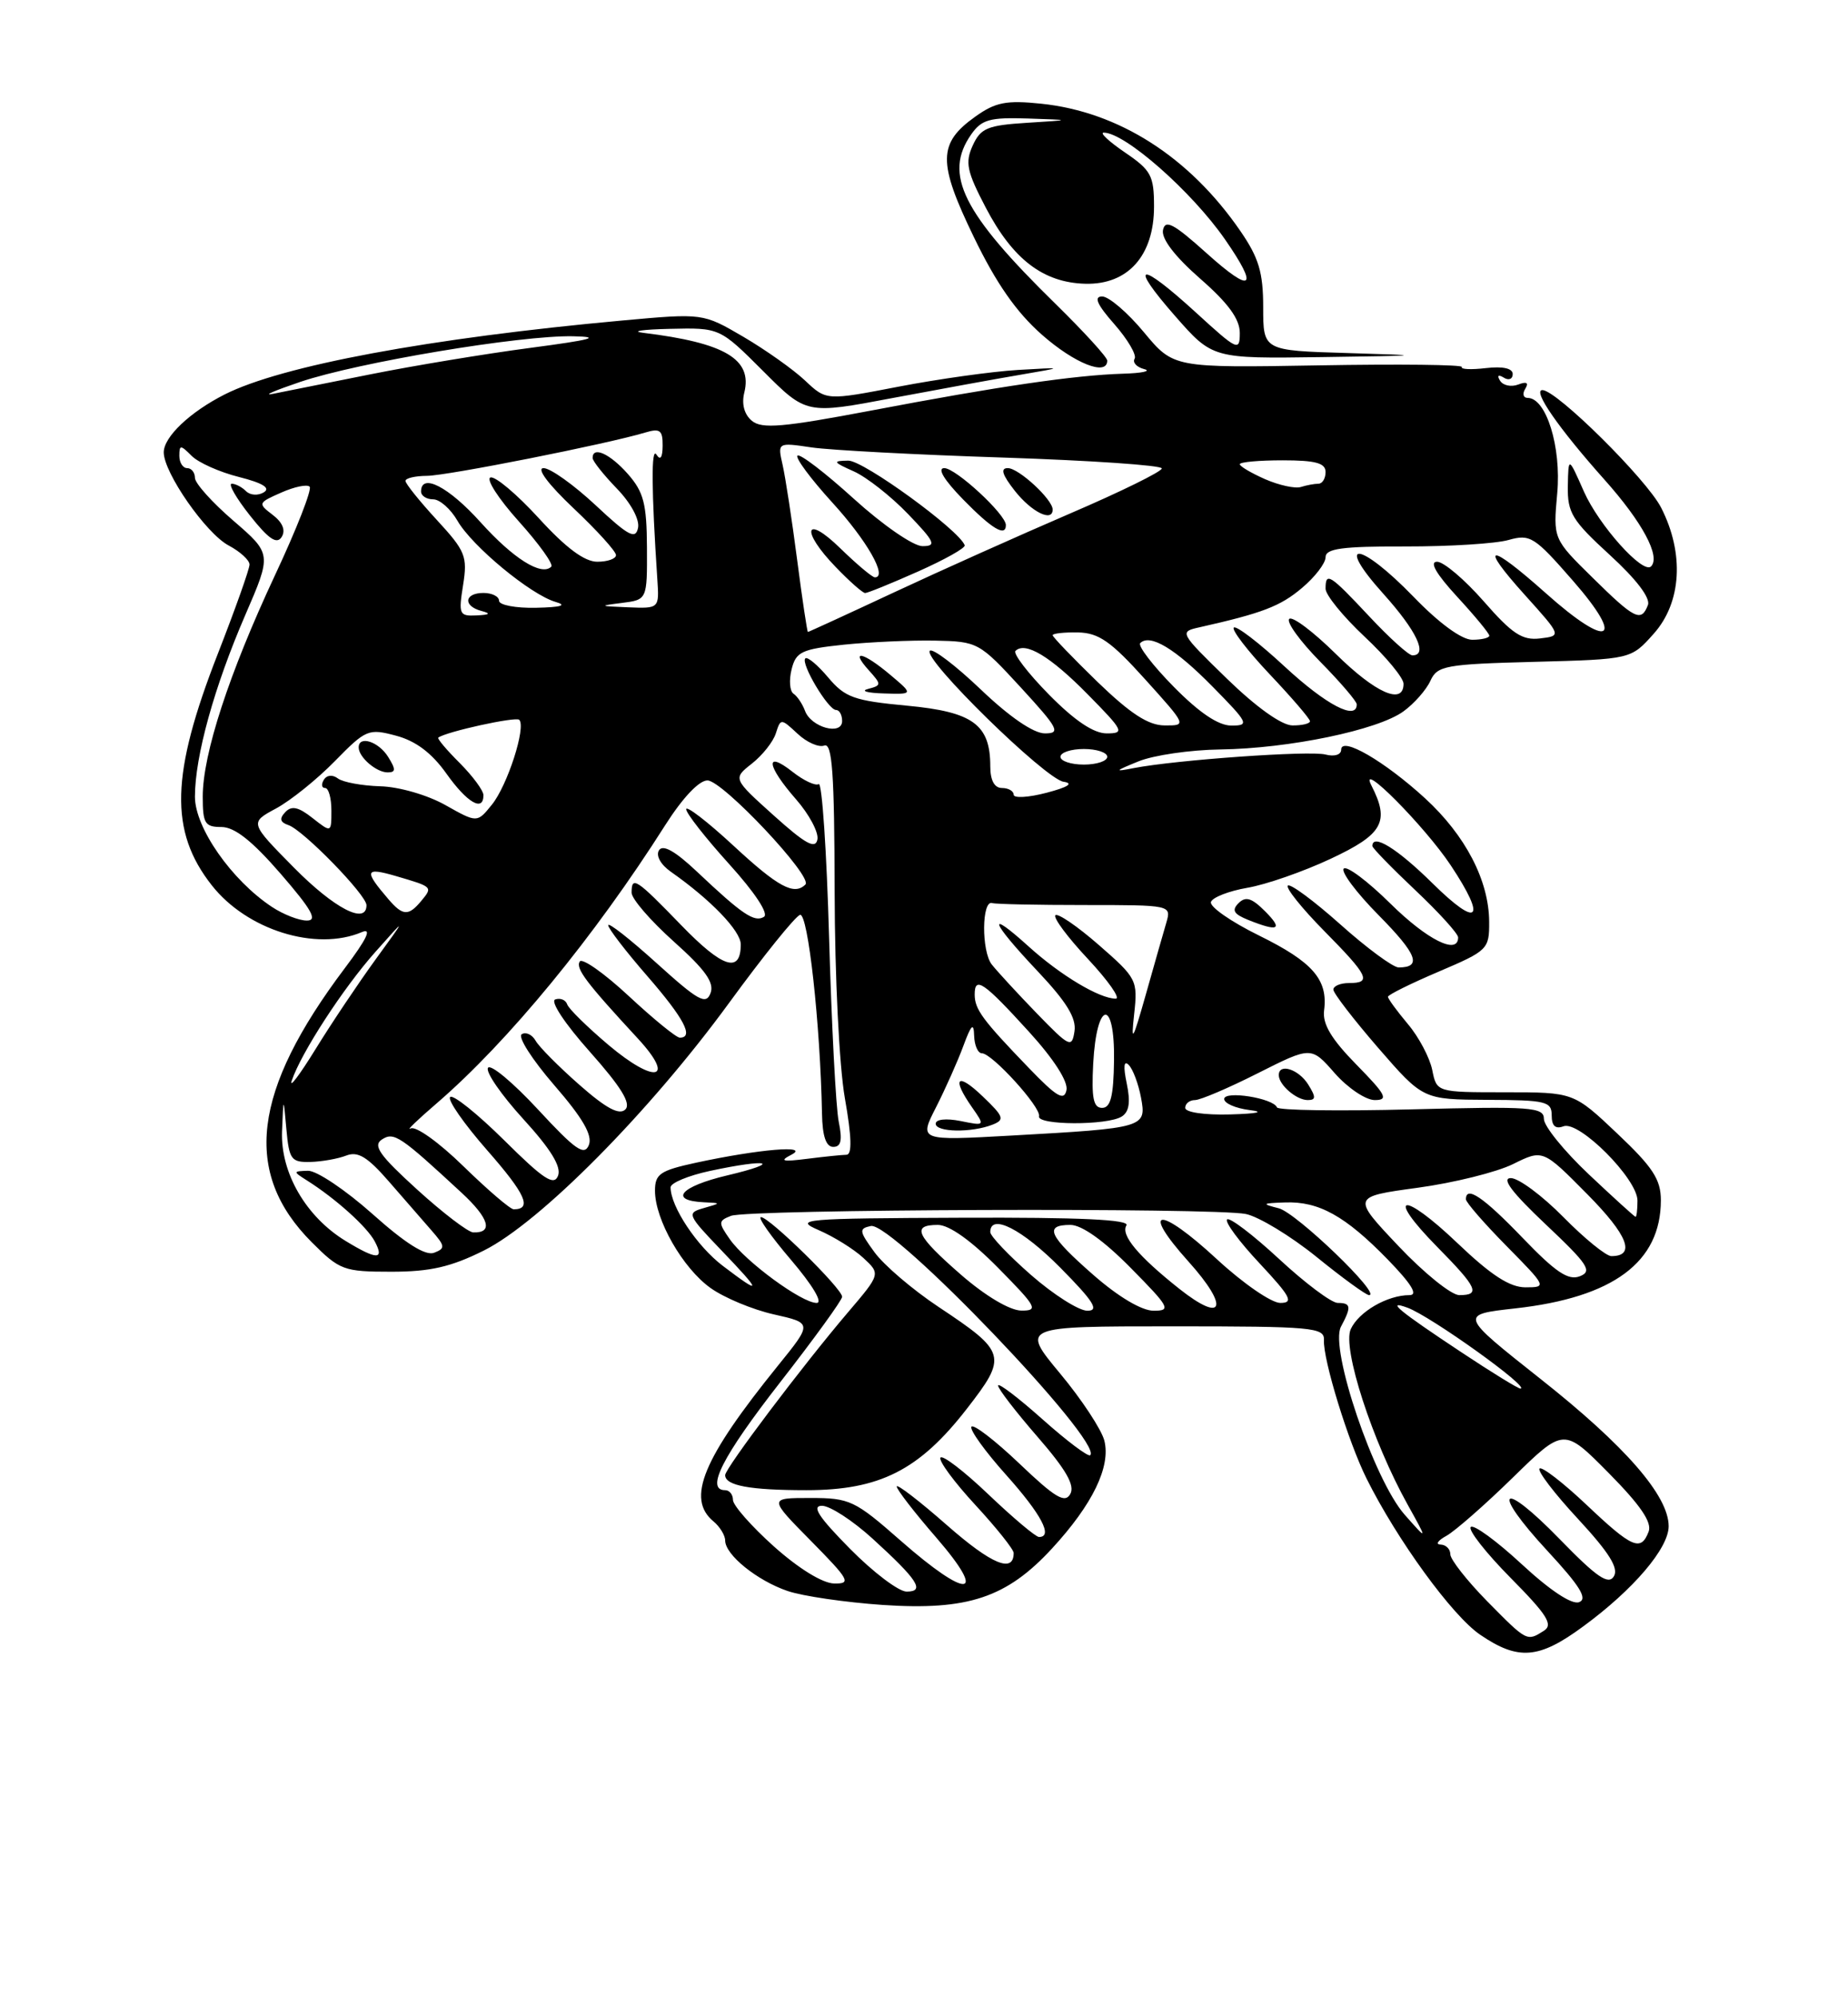 <?xml version="1.0" encoding="UTF-8" standalone="no"?>
<!DOCTYPE svg PUBLIC "-//W3C//DTD SVG 1.1//EN" "http://www.w3.org/Graphics/SVG/1.1/DTD/svg11.dtd" >
<svg xmlns="http://www.w3.org/2000/svg" xmlns:xlink="http://www.w3.org/1999/xlink" version="1.1" viewBox="0 0 237 256">
 <g >
 <path fill="currentColor"
d=" M 203.03 208.47 C 209.48 203.75 214.00 198.44 214.00 195.62 C 214.00 191.72 208.43 185.32 197.54 176.72 C 187.15 168.50 187.15 168.50 194.33 167.70 C 206.90 166.30 213.00 161.77 213.00 153.84 C 213.00 151.17 211.97 149.60 207.41 145.29 C 201.82 140.00 201.82 140.00 193.03 140.00 C 184.25 140.00 184.25 140.00 183.68 137.14 C 183.36 135.57 181.96 132.91 180.55 131.25 C 179.15 129.58 178.00 128.01 178.00 127.76 C 178.00 127.51 180.93 126.06 184.50 124.54 C 190.81 121.85 191.00 121.67 190.98 118.14 C 190.95 112.86 187.95 107.09 182.77 102.33 C 177.56 97.56 172.00 94.33 172.00 96.09 C 172.00 96.74 171.14 97.01 169.99 96.71 C 167.97 96.18 150.81 97.40 145.39 98.45 C 142.85 98.95 142.92 98.84 146.00 97.59 C 147.93 96.80 152.65 96.11 156.50 96.06 C 165.32 95.94 176.73 93.57 180.00 91.17 C 181.38 90.17 182.93 88.40 183.45 87.25 C 184.33 85.32 185.36 85.13 196.79 84.83 C 209.17 84.50 209.17 84.50 212.08 81.23 C 215.66 77.23 216.03 70.94 213.04 65.08 C 211.19 61.44 199.63 50.00 197.81 50.00 C 196.50 50.00 199.87 54.87 205.75 61.46 C 210.63 66.92 213.00 71.34 211.74 72.60 C 210.70 73.64 205.05 67.33 203.13 63.00 C 201.14 58.50 201.14 58.50 201.07 62.32 C 201.01 65.72 201.62 66.71 206.45 71.13 C 209.85 74.24 211.69 76.65 211.34 77.55 C 210.48 79.79 209.65 79.37 204.23 74.03 C 199.18 69.07 199.18 69.07 199.71 63.22 C 200.25 57.29 198.30 51.00 195.92 51.00 C 195.35 51.00 195.21 50.47 195.61 49.83 C 196.09 49.05 195.79 48.87 194.70 49.29 C 193.80 49.63 192.76 49.41 192.38 48.80 C 191.96 48.13 192.15 47.97 192.85 48.40 C 193.48 48.80 194.00 48.59 194.00 47.95 C 194.00 47.21 192.75 46.93 190.57 47.18 C 188.68 47.40 187.29 47.34 187.48 47.04 C 187.66 46.74 179.42 46.65 169.16 46.83 C 150.50 47.15 150.50 47.15 146.70 42.58 C 144.61 40.06 142.20 38.00 141.35 38.00 C 140.24 38.00 140.68 39.02 142.92 41.56 C 144.64 43.52 145.80 45.51 145.51 45.98 C 145.22 46.46 145.77 47.06 146.74 47.31 C 147.71 47.56 146.47 47.83 144.00 47.90 C 137.83 48.09 128.02 49.52 111.74 52.62 C 100.39 54.77 97.71 55.00 96.43 53.94 C 95.45 53.13 95.09 51.79 95.45 50.34 C 96.53 46.04 92.97 43.94 82.50 42.66 C 80.85 42.46 82.38 42.23 85.90 42.15 C 92.30 42.00 92.30 42.00 97.86 47.55 C 103.41 53.11 103.41 53.11 114.45 51.02 C 120.53 49.88 127.97 48.52 131.00 48.01 C 136.50 47.07 136.50 47.07 130.50 47.42 C 127.20 47.62 120.33 48.58 115.24 49.56 C 105.97 51.35 105.97 51.35 103.24 48.77 C 101.73 47.35 98.17 44.83 95.32 43.16 C 90.15 40.14 90.15 40.14 79.82 41.08 C 55.11 43.33 36.13 46.86 28.81 50.56 C 24.35 52.82 21.00 56.00 21.00 57.98 C 21.00 60.60 26.42 68.38 29.33 69.92 C 30.80 70.70 32.00 71.80 32.00 72.36 C 32.00 72.93 30.18 78.05 27.95 83.76 C 21.90 99.23 21.70 106.54 27.16 113.47 C 31.67 119.21 40.53 121.97 46.41 119.47 C 47.73 118.91 47.05 120.34 44.23 124.08 C 32.34 139.86 31.08 150.31 39.99 159.23 C 43.57 162.81 44.09 163.00 50.19 163.00 C 55.16 163.00 57.83 162.39 62.04 160.29 C 69.25 156.70 83.28 142.54 93.50 128.55 C 97.90 122.52 101.99 117.45 102.60 117.26 C 103.62 116.96 105.20 131.24 105.42 142.75 C 105.47 145.63 105.94 147.00 106.86 147.00 C 107.87 147.00 108.05 146.15 107.56 143.75 C 107.20 141.96 106.65 131.39 106.33 120.26 C 106.02 109.13 105.42 100.24 105.00 100.50 C 104.58 100.76 103.06 100.05 101.62 98.91 C 98.05 96.11 98.32 98.15 102.08 102.44 C 103.77 104.37 105.01 106.69 104.83 107.60 C 104.58 108.88 103.30 108.18 99.24 104.53 C 93.98 99.80 93.98 99.80 96.43 97.87 C 97.78 96.81 99.16 95.07 99.50 93.99 C 100.12 92.06 100.15 92.06 102.28 94.04 C 103.46 95.15 105.01 95.83 105.71 95.56 C 106.73 95.17 107.01 99.05 107.04 114.28 C 107.06 125.18 107.63 136.64 108.35 140.75 C 109.23 145.74 109.29 148.00 108.56 148.01 C 107.98 148.02 105.70 148.25 103.50 148.53 C 100.32 148.93 99.91 148.82 101.50 148.00 C 103.95 146.73 97.38 147.28 89.25 149.03 C 84.65 150.03 84.00 150.47 84.00 152.62 C 84.00 156.33 87.56 162.55 91.13 165.09 C 92.88 166.34 96.53 167.86 99.25 168.47 C 104.19 169.58 104.19 169.58 99.77 175.04 C 90.11 186.98 87.99 192.09 91.50 195.00 C 92.32 195.68 93.00 196.79 93.00 197.45 C 93.00 199.28 97.08 202.58 101.00 203.92 C 102.92 204.58 108.43 205.38 113.22 205.71 C 124.13 206.44 129.11 204.78 134.93 198.46 C 140.12 192.83 142.47 187.99 141.63 184.65 C 141.27 183.24 138.72 179.36 135.95 176.04 C 130.93 170.00 130.93 170.00 150.40 170.00 C 168.31 170.00 169.87 170.14 169.79 171.75 C 169.66 174.26 172.91 184.80 175.25 189.50 C 179.17 197.37 186.25 207.10 189.83 209.53 C 194.72 212.86 197.35 212.65 203.03 208.47 Z  M 142.00 46.22 C 142.00 45.79 139.02 42.53 135.39 38.97 C 123.42 27.26 120.97 22.34 124.56 17.22 C 125.89 15.32 126.94 15.03 131.81 15.19 C 137.50 15.38 137.50 15.38 131.71 15.74 C 126.64 16.06 125.77 16.42 124.75 18.65 C 123.75 20.84 123.99 21.97 126.43 26.63 C 129.89 33.24 133.80 36.23 139.19 36.37 C 144.66 36.51 148.00 32.76 148.00 26.48 C 148.00 22.51 147.63 21.82 144.27 19.54 C 142.22 18.14 140.99 17.00 141.55 17.00 C 144.27 17.00 152.82 24.52 157.10 30.68 C 161.50 37.02 160.59 37.71 154.75 32.46 C 150.52 28.66 149.43 28.08 149.15 29.49 C 148.93 30.60 150.67 32.87 153.90 35.70 C 157.51 38.85 159.00 40.89 159.00 42.68 C 159.00 45.07 158.70 44.93 153.42 40.10 C 146.08 33.39 144.64 33.59 150.69 40.49 C 155.50 45.97 155.50 45.97 169.50 45.77 C 182.87 45.58 183.02 45.56 172.75 45.25 C 162.00 44.93 162.00 44.93 162.00 39.40 C 162.00 34.92 161.44 33.05 159.08 29.62 C 152.54 20.11 143.47 14.32 133.51 13.29 C 129.07 12.83 127.66 13.10 125.09 14.94 C 120.28 18.36 120.25 20.80 124.88 30.36 C 127.75 36.30 130.33 40.00 133.62 42.90 C 137.82 46.60 142.00 48.25 142.00 46.22 Z  M 190.71 205.22 C 188.12 202.58 186.00 199.88 186.00 199.22 C 186.00 198.55 185.44 197.99 184.75 197.97 C 184.06 197.95 184.40 197.45 185.50 196.85 C 186.60 196.24 190.44 192.88 194.03 189.37 C 200.56 182.99 200.56 182.99 206.32 188.81 C 210.39 192.93 211.89 195.13 211.43 196.32 C 210.44 198.90 209.32 198.42 203.43 192.84 C 200.43 190.01 197.73 187.93 197.44 188.23 C 197.14 188.53 199.36 191.44 202.38 194.69 C 206.37 199.00 207.62 201.00 206.97 202.05 C 206.27 203.18 204.78 202.16 200.06 197.31 C 192.45 189.48 191.07 190.81 198.49 198.82 C 202.62 203.28 203.64 204.92 202.52 205.35 C 201.60 205.71 198.81 203.87 195.16 200.49 C 191.93 197.50 188.98 195.35 188.62 195.72 C 188.25 196.09 190.55 199.02 193.72 202.23 C 198.43 206.99 199.22 208.24 198.00 209.02 C 195.81 210.41 195.84 210.42 190.71 205.22 Z  M 109.00 198.50 C 104.98 194.43 104.05 193.00 105.42 193.00 C 106.44 193.00 109.35 194.89 111.89 197.20 C 117.71 202.50 118.68 204.00 116.27 204.00 C 115.26 204.00 111.99 201.53 109.00 198.50 Z  M 99.25 198.21 C 96.36 195.62 94.00 192.94 94.00 192.25 C 94.00 191.56 93.55 191.00 93.00 191.00 C 90.44 191.00 92.65 186.67 100.00 177.24 C 104.40 171.60 108.00 166.64 108.00 166.21 C 108.00 165.16 98.66 156.00 97.59 156.00 C 97.13 156.00 98.87 158.47 101.46 161.50 C 104.22 164.74 105.57 167.00 104.73 167.00 C 102.82 167.00 95.62 161.72 93.60 158.84 C 92.10 156.70 92.11 156.48 93.74 155.84 C 95.91 154.98 155.59 154.77 159.77 155.60 C 161.43 155.94 165.51 158.41 168.84 161.10 C 172.16 163.80 175.20 166.00 175.58 166.00 C 177.24 166.00 166.25 155.44 164.00 154.87 C 161.75 154.30 161.83 154.22 164.80 154.12 C 169.14 153.96 172.53 155.85 177.96 161.42 C 181.02 164.57 181.90 166.00 180.76 166.00 C 177.92 166.00 174.25 168.13 173.23 170.36 C 172.12 172.79 176.00 184.73 180.53 192.86 C 183.11 197.50 183.11 197.50 180.15 194.15 C 176.22 189.71 170.49 172.82 171.97 170.05 C 173.34 167.50 173.27 167.00 171.56 167.00 C 170.76 167.00 167.37 164.46 164.03 161.36 C 160.68 158.26 157.68 155.98 157.37 156.30 C 157.05 156.61 158.93 159.15 161.54 161.93 C 165.54 166.21 165.95 167.00 164.19 167.00 C 163.05 167.00 159.40 164.48 156.08 161.41 C 148.62 154.51 146.14 154.71 152.43 161.71 C 157.70 167.57 156.96 169.72 151.23 165.18 C 145.95 160.99 143.70 158.29 144.46 157.06 C 144.92 156.32 138.47 156.02 123.31 156.08 C 102.96 156.16 101.73 156.26 105.00 157.67 C 106.92 158.50 109.50 160.10 110.72 161.23 C 112.94 163.29 112.94 163.29 108.72 168.24 C 102.92 175.05 93.00 188.19 93.00 189.07 C 93.00 190.41 96.15 191.00 103.42 191.00 C 112.81 191.00 117.87 188.44 123.96 180.61 C 129.24 173.82 129.10 173.31 120.35 167.50 C 117.04 165.30 113.35 162.15 112.15 160.50 C 110.17 157.79 110.13 157.47 111.68 157.14 C 114.44 156.56 141.51 184.82 139.82 186.52 C 139.57 186.76 136.81 184.69 133.68 181.90 C 130.56 179.12 128.00 177.18 128.00 177.59 C 128.00 178.01 130.28 180.96 133.06 184.16 C 136.72 188.37 137.88 190.39 137.26 191.49 C 136.58 192.72 135.32 191.97 130.72 187.58 C 127.59 184.60 124.82 182.48 124.58 182.87 C 124.34 183.26 126.34 186.04 129.03 189.04 C 133.55 194.09 135.09 197.00 133.25 197.00 C 132.83 197.00 129.92 194.55 126.77 191.55 C 123.63 188.55 120.85 186.43 120.61 186.83 C 120.36 187.23 122.37 189.96 125.08 192.89 C 127.78 195.81 130.00 198.59 130.00 199.05 C 130.00 201.69 127.17 200.51 121.46 195.50 C 117.91 192.38 115.00 190.15 115.00 190.53 C 115.00 190.91 117.29 193.88 120.10 197.11 C 126.77 204.82 124.13 205.04 115.54 197.50 C 109.62 192.30 108.99 192.00 103.92 192.00 C 98.57 192.00 98.57 192.00 104.00 197.50 C 108.95 202.52 109.21 203.00 106.97 202.96 C 105.48 202.93 102.42 201.04 99.25 198.21 Z  M 187.49 173.37 C 179.36 167.99 177.65 166.57 180.50 167.61 C 183.46 168.68 196.36 177.92 194.99 177.98 C 194.71 177.99 191.33 175.92 187.49 173.37 Z  M 123.25 163.39 C 117.48 158.36 116.84 157.00 120.28 157.00 C 121.73 157.00 124.57 159.02 128.00 162.50 C 132.97 167.53 133.22 168.00 130.97 167.98 C 129.50 167.96 126.38 166.11 123.25 163.39 Z  M 132.23 163.42 C 129.35 160.90 127.00 158.43 127.00 157.92 C 127.00 155.46 131.11 157.55 136.00 162.50 C 140.27 166.82 141.01 168.00 139.45 168.00 C 138.36 168.00 135.11 165.94 132.23 163.42 Z  M 140.23 163.42 C 134.48 158.39 133.84 157.00 137.28 157.00 C 138.73 157.00 141.57 159.02 145.00 162.50 C 150.00 167.56 150.24 168.00 147.95 168.00 C 146.43 168.00 143.44 166.23 140.23 163.42 Z  M 179.34 159.70 C 173.37 153.39 173.37 153.39 181.80 152.24 C 186.44 151.61 191.95 150.24 194.05 149.20 C 197.87 147.31 197.87 147.31 203.56 153.06 C 208.78 158.33 209.82 161.00 206.65 161.00 C 205.98 161.00 203.21 158.75 200.50 156.00 C 197.79 153.25 194.76 151.00 193.76 151.00 C 192.51 151.00 193.90 152.84 198.22 156.92 C 203.68 162.07 204.25 162.94 202.61 163.58 C 201.13 164.16 199.51 163.07 195.27 158.66 C 190.25 153.44 188.00 151.91 188.00 153.72 C 188.00 154.11 190.35 156.81 193.22 159.72 C 198.35 164.92 198.39 165.00 195.64 165.00 C 193.62 165.00 191.23 163.45 186.92 159.34 C 179.83 152.58 177.59 152.98 184.31 159.81 C 189.47 165.04 189.91 166.00 187.15 166.00 C 186.13 166.00 182.61 163.16 179.34 159.70 Z  M 92.70 162.25 C 89.38 159.73 86.00 154.65 86.00 152.18 C 86.00 151.62 88.27 150.68 91.05 150.08 C 98.61 148.46 100.46 148.95 93.24 150.66 C 87.23 152.08 85.70 153.89 90.31 154.10 C 92.50 154.20 92.50 154.20 90.23 154.85 C 88.05 155.47 88.14 155.69 92.51 160.25 C 97.74 165.70 97.78 166.11 92.70 162.25 Z  M 44.33 159.06 C 39.24 155.96 35.97 150.32 36.17 145.02 C 36.35 140.50 36.35 140.50 36.73 144.75 C 37.08 148.62 37.35 148.99 39.81 148.93 C 41.29 148.89 43.36 148.52 44.41 148.11 C 45.90 147.53 47.13 148.28 49.87 151.43 C 51.82 153.67 54.28 156.50 55.35 157.72 C 57.10 159.72 57.13 160.01 55.67 160.57 C 54.57 160.99 52.00 159.38 47.77 155.60 C 44.32 152.53 40.60 150.03 39.50 150.06 C 37.56 150.12 37.56 150.16 39.38 151.31 C 43.02 153.61 47.06 157.23 48.06 159.11 C 49.34 161.51 48.33 161.50 44.33 159.06 Z  M 53.50 152.47 C 48.65 148.06 47.79 146.83 48.98 146.05 C 50.53 145.05 51.30 145.57 59.21 152.89 C 62.74 156.16 63.29 158.05 60.69 157.96 C 60.04 157.94 56.80 155.47 53.50 152.47 Z  M 203.75 150.51 C 200.59 147.53 198.00 144.33 198.00 143.42 C 198.00 141.90 196.40 141.79 181.02 142.19 C 171.68 142.43 163.92 142.32 163.77 141.94 C 163.31 140.75 157.00 139.75 157.00 140.86 C 157.00 141.42 158.46 142.05 160.25 142.28 C 162.25 142.52 161.28 142.74 157.75 142.84 C 154.48 142.93 152.00 142.57 152.00 142.00 C 152.00 141.45 152.56 141.00 153.25 141.00 C 153.94 141.00 157.57 139.45 161.33 137.55 C 168.16 134.11 168.16 134.11 171.18 137.56 C 172.85 139.45 175.15 141.00 176.31 141.00 C 178.11 141.00 177.76 140.33 173.96 136.46 C 170.73 133.17 169.59 131.25 169.81 129.51 C 170.33 125.57 168.36 123.30 161.47 119.91 C 157.87 118.14 155.10 116.21 155.30 115.61 C 155.49 115.02 157.60 114.20 159.97 113.79 C 162.34 113.39 167.14 111.72 170.64 110.08 C 177.37 106.93 178.26 105.33 175.88 100.68 C 174.10 97.22 182.71 105.88 186.06 110.92 C 190.72 117.94 189.61 119.03 183.72 113.22 C 179.21 108.77 176.00 106.78 176.00 108.44 C 176.00 108.69 178.47 111.23 181.50 114.09 C 184.53 116.95 187.00 119.67 187.00 120.15 C 187.00 122.45 183.03 120.47 178.31 115.81 C 175.41 112.95 172.73 110.94 172.33 111.33 C 171.94 111.73 173.96 114.43 176.83 117.33 C 181.75 122.31 182.39 124.00 179.37 124.00 C 178.66 124.00 175.29 121.52 171.89 118.48 C 168.49 115.45 165.46 113.21 165.16 113.51 C 164.86 113.80 166.95 116.41 169.81 119.31 C 175.53 125.10 175.96 126.00 173.00 126.00 C 171.90 126.00 171.00 126.38 171.00 126.84 C 171.00 127.30 173.59 130.66 176.75 134.31 C 182.50 140.93 182.50 140.93 190.75 140.97 C 198.28 141.00 199.00 141.17 199.00 142.97 C 199.00 144.31 199.48 144.75 200.51 144.36 C 202.51 143.59 210.00 151.10 210.00 153.88 C 210.00 155.05 209.89 155.98 209.75 155.96 C 209.61 155.94 206.91 153.49 203.75 150.51 Z  M 167.77 139.00 C 166.54 137.04 164.00 136.23 164.00 137.80 C 164.00 139.05 166.26 141.00 167.71 141.00 C 168.77 141.00 168.78 140.62 167.77 139.00 Z  M 162.23 116.79 C 160.53 115.09 159.75 114.85 158.84 115.76 C 157.93 116.67 158.22 117.16 160.08 117.91 C 163.98 119.47 164.59 119.15 162.23 116.79 Z  M 59.45 149.50 C 56.30 146.42 53.31 144.28 52.66 144.64 C 52.02 145.00 53.52 143.55 56.00 141.42 C 65.15 133.54 76.23 120.07 85.32 105.75 C 87.55 102.25 89.66 100.01 90.74 100.03 C 92.70 100.07 104.29 112.38 103.29 113.37 C 101.85 114.81 99.79 113.70 94.06 108.39 C 90.73 105.31 88.00 103.21 88.00 103.72 C 88.00 104.24 90.48 107.40 93.52 110.76 C 96.80 114.38 98.61 117.12 97.98 117.51 C 96.76 118.27 95.19 117.21 89.37 111.71 C 86.58 109.08 85.00 108.19 84.51 108.99 C 84.09 109.67 84.73 110.82 86.04 111.74 C 91.15 115.32 95.00 119.32 95.00 121.04 C 95.00 124.81 92.68 124.07 87.39 118.61 C 81.57 112.60 81.00 112.23 81.00 114.42 C 81.00 115.20 83.43 118.01 86.40 120.67 C 90.46 124.30 91.64 125.95 91.12 127.30 C 90.54 128.83 89.55 128.28 84.22 123.46 C 80.80 120.37 78.00 118.17 78.00 118.59 C 78.00 119.00 80.25 121.93 83.00 125.09 C 87.73 130.53 89.03 133.00 87.18 133.00 C 86.73 133.00 83.79 130.60 80.64 127.67 C 77.49 124.74 74.66 122.75 74.35 123.24 C 73.80 124.13 75.16 125.93 81.82 133.13 C 86.70 138.42 84.03 138.99 78.04 133.94 C 75.32 131.64 72.93 129.30 72.74 128.73 C 72.55 128.16 71.86 127.88 71.21 128.10 C 70.53 128.33 72.43 131.20 75.65 134.81 C 79.66 139.32 80.96 141.44 80.20 142.20 C 79.43 142.97 77.74 142.07 74.31 139.05 C 71.67 136.73 69.13 134.18 68.69 133.39 C 68.24 132.60 67.44 132.23 66.91 132.56 C 66.37 132.89 68.25 135.82 71.07 139.08 C 74.75 143.32 76.01 145.51 75.52 146.76 C 74.94 148.19 73.80 147.40 69.00 142.21 C 65.79 138.75 62.91 136.34 62.58 136.87 C 62.26 137.40 64.29 140.34 67.10 143.42 C 70.63 147.28 72.01 149.53 71.57 150.69 C 71.05 152.04 69.72 151.17 64.66 146.15 C 61.21 142.74 58.09 140.24 57.73 140.61 C 57.36 140.97 59.52 144.06 62.52 147.48 C 67.41 153.05 68.28 155.00 65.88 155.00 C 65.44 155.00 62.55 152.52 59.45 149.50 Z  M 120.05 141.91 C 121.25 139.54 122.83 136.01 123.55 134.05 C 124.56 131.31 124.88 131.01 124.93 132.75 C 124.97 133.99 125.41 135.00 125.92 135.00 C 127.23 135.00 133.55 141.96 133.25 143.07 C 132.94 144.24 142.02 144.27 143.86 143.11 C 144.82 142.50 145.00 141.26 144.50 138.87 C 144.04 136.68 144.13 135.85 144.76 136.50 C 145.30 137.05 146.00 138.93 146.33 140.68 C 147.05 144.53 146.85 144.59 129.68 145.55 C 117.85 146.21 117.85 146.21 120.05 141.91 Z  M 127.29 144.15 C 128.88 143.52 128.75 143.13 126.04 140.54 C 122.74 137.37 122.00 138.13 124.67 141.94 C 126.33 144.32 126.33 144.32 123.17 143.68 C 121.34 143.32 120.00 143.46 120.00 144.03 C 120.00 145.13 124.60 145.21 127.29 144.15 Z  M 140.20 136.33 C 140.63 128.22 142.98 127.86 142.87 135.92 C 142.81 140.51 142.43 142.00 141.34 142.00 C 140.22 142.00 139.97 140.74 140.20 136.33 Z  M 131.95 136.89 C 125.99 130.71 125.00 129.37 125.00 127.46 C 125.00 125.07 126.16 125.87 131.95 132.23 C 135.15 135.74 137.01 138.64 136.77 139.73 C 136.47 141.15 135.52 140.60 131.95 136.89 Z  M 37.42 138.50 C 38.62 134.94 44.03 126.62 48.15 122.00 C 52.15 117.50 52.15 117.50 48.15 123.00 C 45.95 126.03 42.48 131.20 40.45 134.50 C 38.41 137.80 37.05 139.60 37.42 138.50 Z  M 132.97 129.89 C 130.51 127.35 127.91 124.53 127.19 123.62 C 125.85 121.91 125.90 115.30 127.25 115.75 C 127.66 115.89 133.00 116.00 139.12 116.00 C 150.17 116.00 150.23 116.01 149.58 118.25 C 149.21 119.49 148.03 123.65 146.94 127.50 C 145.26 133.43 145.03 133.81 145.45 130.00 C 145.93 125.63 145.80 125.38 140.93 121.13 C 138.17 118.72 135.66 117.01 135.35 117.31 C 135.05 117.62 136.93 120.15 139.54 122.93 C 142.14 125.72 143.74 128.00 143.09 128.00 C 141.01 128.00 136.01 125.01 131.94 121.33 C 126.40 116.32 127.04 118.10 133.08 124.49 C 136.78 128.41 138.06 130.49 137.80 132.18 C 137.47 134.36 137.17 134.22 132.97 129.89 Z  M 34.87 116.24 C 29.69 112.81 25.00 106.09 25.00 102.12 C 25.00 96.94 27.48 88.01 31.46 78.82 C 34.85 70.99 34.85 70.99 29.93 66.74 C 27.22 64.41 25.00 61.94 25.00 61.25 C 25.00 60.56 24.55 60.00 24.00 60.00 C 23.45 60.00 23.00 59.29 23.00 58.43 C 23.00 57.00 23.15 57.00 24.58 58.43 C 25.44 59.30 28.18 60.52 30.66 61.14 C 33.70 61.91 34.73 62.55 33.84 63.10 C 33.11 63.55 32.09 63.49 31.56 62.96 C 31.03 62.43 30.20 62.00 29.72 62.00 C 29.23 62.00 30.28 63.83 32.06 66.08 C 34.45 69.10 35.50 69.81 36.12 68.83 C 36.66 67.97 36.25 66.97 34.97 65.99 C 33.05 64.53 33.08 64.45 36.06 63.14 C 37.74 62.39 39.38 62.05 39.71 62.38 C 40.04 62.70 38.04 67.82 35.26 73.74 C 29.37 86.33 26.00 96.64 26.00 102.11 C 26.00 105.55 26.28 106.00 28.40 106.00 C 30.09 106.00 32.34 107.78 36.00 112.00 C 40.00 116.62 40.77 118.00 39.35 117.99 C 38.33 117.99 36.32 117.20 34.87 116.24 Z  M 37.72 111.23 C 32.01 105.45 32.01 105.45 35.39 103.63 C 37.25 102.63 40.65 99.90 42.94 97.56 C 46.94 93.48 47.26 93.35 50.81 94.30 C 53.32 94.97 55.37 96.51 57.24 99.14 C 59.90 102.89 62.00 104.11 62.00 101.92 C 62.00 101.33 60.63 99.48 58.96 97.80 C 57.28 96.13 56.04 94.66 56.21 94.54 C 57.23 93.78 66.16 91.82 66.59 92.26 C 67.50 93.17 65.08 100.68 63.08 103.14 C 61.19 105.48 61.19 105.48 57.12 103.19 C 54.83 101.90 51.17 100.84 48.77 100.78 C 46.42 100.71 43.98 100.26 43.34 99.78 C 42.65 99.26 41.91 99.33 41.53 99.95 C 41.17 100.53 41.25 101.00 41.69 101.00 C 42.14 101.00 42.50 102.29 42.50 103.88 C 42.50 106.75 42.50 106.75 40.08 104.85 C 38.27 103.42 37.39 103.23 36.58 104.10 C 35.80 104.93 35.91 105.39 37.00 105.76 C 38.91 106.41 47.00 114.71 47.00 116.02 C 47.00 118.58 42.90 116.46 37.72 111.23 Z  M 49.77 97.00 C 48.54 95.04 46.00 94.23 46.00 95.80 C 46.00 97.05 48.26 99.00 49.71 99.00 C 50.77 99.00 50.78 98.62 49.77 97.00 Z  M 49.81 115.25 C 46.65 111.57 46.79 111.13 50.75 112.28 C 55.53 113.68 55.52 113.67 54.02 115.48 C 52.39 117.44 51.65 117.40 49.81 115.25 Z  M 130.00 101.86 C 130.00 101.39 129.32 101.00 128.50 101.00 C 127.53 101.00 127.00 100.02 127.00 98.22 C 127.00 92.86 124.78 91.24 116.33 90.45 C 109.51 89.81 108.37 89.40 106.20 86.82 C 104.85 85.22 103.54 84.13 103.28 84.39 C 102.65 85.02 106.21 91.00 107.22 91.00 C 107.65 91.00 108.00 91.63 108.00 92.41 C 108.00 94.32 104.02 93.24 103.24 91.11 C 102.91 90.23 102.25 89.23 101.76 88.91 C 101.28 88.58 101.17 87.18 101.52 85.79 C 102.08 83.54 102.80 83.20 108.22 82.63 C 111.56 82.29 116.81 82.05 119.90 82.11 C 125.40 82.22 125.59 82.33 130.91 88.11 C 135.75 93.38 136.07 94.00 134.00 94.00 C 132.55 94.00 129.48 91.90 125.79 88.38 C 122.55 85.29 119.61 83.06 119.25 83.41 C 118.27 84.40 134.07 99.87 136.40 100.20 C 137.73 100.40 136.97 100.89 134.22 101.61 C 131.90 102.22 130.00 102.33 130.00 101.86 Z  M 114.18 86.50 C 110.68 83.55 108.95 83.18 111.42 85.91 C 113.06 87.73 113.06 87.85 111.33 88.30 C 110.32 88.56 111.22 88.82 113.33 88.88 C 117.15 89.00 117.15 89.00 114.18 86.50 Z  M 136.00 97.00 C 136.00 96.45 137.35 96.00 139.00 96.00 C 140.65 96.00 142.00 96.45 142.00 97.00 C 142.00 97.55 140.65 98.00 139.00 98.00 C 137.35 98.00 136.00 97.55 136.00 97.00 Z  M 134.52 89.02 C 131.83 86.29 129.90 83.77 130.23 83.43 C 131.48 82.19 134.70 84.12 139.50 89.00 C 144.12 93.69 144.27 94.00 141.92 94.00 C 140.25 94.00 137.81 92.36 134.52 89.02 Z  M 140.75 87.40 C 137.59 84.33 135.00 81.64 135.00 81.42 C 135.00 81.19 136.46 81.03 138.25 81.06 C 140.91 81.12 142.47 82.20 146.85 87.06 C 152.21 93.00 152.21 93.00 149.35 92.98 C 147.26 92.97 144.97 91.47 140.75 87.40 Z  M 150.52 88.02 C 147.83 85.29 145.90 82.77 146.23 82.43 C 147.48 81.19 150.70 83.12 155.50 88.00 C 160.12 92.69 160.27 93.00 157.92 93.00 C 156.25 93.00 153.81 91.36 150.52 88.02 Z  M 157.34 86.98 C 151.25 81.05 151.22 80.98 153.84 80.40 C 161.89 78.59 164.19 77.71 166.95 75.38 C 168.63 73.98 170.00 72.19 170.00 71.42 C 170.00 70.31 172.11 70.02 180.25 70.04 C 185.89 70.05 191.84 69.68 193.47 69.21 C 196.24 68.43 196.79 68.78 201.73 74.44 C 208.53 82.22 206.35 83.26 198.29 76.07 C 190.91 69.49 189.54 69.58 195.55 76.25 C 200.28 81.50 200.28 81.50 197.50 81.83 C 195.23 82.10 193.93 81.25 190.29 77.08 C 187.84 74.29 185.15 72.00 184.30 72.00 C 183.28 72.00 184.17 73.54 186.87 76.48 C 189.14 78.94 191.00 81.19 191.00 81.48 C 191.00 81.76 190.01 82.00 188.81 82.00 C 187.46 82.00 184.56 79.88 181.29 76.50 C 174.39 69.38 171.05 69.04 177.41 76.11 C 181.69 80.87 183.17 84.00 181.14 84.00 C 180.66 84.00 178.17 81.75 175.60 79.00 C 170.53 73.59 170.00 73.25 170.00 75.46 C 170.00 76.26 172.25 79.02 175.00 81.60 C 177.75 84.17 180.00 86.89 180.00 87.64 C 180.00 90.43 176.41 88.84 171.31 83.81 C 168.41 80.95 165.73 78.94 165.34 79.33 C 164.94 79.72 166.73 82.19 169.31 84.81 C 171.89 87.43 174.00 89.89 174.00 90.28 C 174.00 92.41 170.07 90.35 164.77 85.45 C 161.47 82.39 158.53 80.14 158.23 80.44 C 157.93 80.73 160.01 83.43 162.84 86.43 C 165.68 89.43 168.00 92.13 168.00 92.44 C 168.00 92.75 166.99 92.99 165.75 92.98 C 164.37 92.97 161.12 90.65 157.34 86.98 Z  M 102.23 71.75 C 101.57 66.66 100.73 61.19 100.37 59.60 C 99.71 56.70 99.71 56.70 104.10 57.35 C 106.52 57.70 117.61 58.29 128.75 58.65 C 139.89 59.02 149.00 59.64 149.00 60.04 C 149.00 60.44 143.71 63.04 137.25 65.81 C 130.79 68.59 120.62 73.14 114.65 75.93 C 108.68 78.72 103.71 81.00 103.61 81.00 C 103.52 81.00 102.89 76.84 102.23 71.75 Z  M 117.72 73.26 C 121.14 71.74 123.84 70.23 123.72 69.89 C 123.01 67.93 110.74 59.01 108.79 59.04 C 106.73 59.07 106.81 59.22 109.50 60.42 C 111.15 61.16 114.28 63.62 116.45 65.88 C 119.91 69.48 120.14 70.00 118.30 70.00 C 117.13 70.00 113.23 67.31 109.50 63.93 C 105.82 60.59 102.57 58.10 102.27 58.40 C 101.98 58.69 103.99 61.39 106.73 64.40 C 111.19 69.28 113.88 74.00 112.20 74.00 C 111.86 74.00 109.88 72.33 107.79 70.30 C 103.18 65.79 102.64 68.00 107.20 72.70 C 108.95 74.52 110.64 76.01 110.95 76.01 C 111.25 76.02 114.30 74.78 117.72 73.26 Z  M 129.00 67.30 C 129.00 65.93 122.58 60.00 121.10 60.00 C 120.16 60.00 121.06 61.50 123.50 64.00 C 127.20 67.79 129.00 68.87 129.00 67.30 Z  M 135.00 65.31 C 135.00 64.02 130.65 60.00 129.25 60.00 C 128.26 60.00 128.53 60.86 130.17 62.94 C 132.31 65.64 135.00 66.97 135.00 65.31 Z  M 59.39 74.99 C 59.97 71.31 59.70 70.63 56.01 66.63 C 53.81 64.24 52.00 61.99 52.00 61.64 C 52.00 61.29 53.24 61.00 54.75 60.99 C 57.33 60.98 77.83 56.92 82.75 55.44 C 84.64 54.87 85.00 55.14 84.98 57.13 C 84.97 58.65 84.69 59.06 84.19 58.27 C 83.50 57.18 83.54 62.78 84.30 74.25 C 84.55 78.00 84.55 78.00 80.53 77.84 C 76.84 77.69 76.77 77.65 79.75 77.28 C 83.00 76.87 83.00 76.87 82.97 70.19 C 82.94 64.56 82.55 63.06 80.52 60.75 C 78.23 58.16 76.00 57.14 76.00 58.70 C 76.00 59.09 77.39 60.84 79.09 62.60 C 80.89 64.45 82.04 66.57 81.83 67.64 C 81.52 69.19 80.62 68.72 76.38 64.75 C 73.58 62.14 70.58 60.00 69.71 60.00 C 68.76 60.00 70.30 62.07 73.56 65.15 C 76.55 67.97 79.00 70.67 79.00 71.15 C 79.00 71.62 77.92 72.00 76.60 72.00 C 74.96 72.00 72.58 70.23 69.10 66.42 C 66.29 63.35 63.50 61.00 62.90 61.20 C 62.30 61.40 63.93 63.93 66.53 66.82 C 69.13 69.71 71.01 72.33 70.70 72.63 C 69.45 73.88 65.83 71.60 61.64 66.95 C 57.55 62.40 54.00 60.56 54.00 63.00 C 54.00 63.55 54.70 64.00 55.55 64.00 C 56.40 64.00 57.80 65.24 58.67 66.75 C 60.55 70.02 68.07 76.23 71.25 77.15 C 72.78 77.59 71.98 77.83 68.75 77.90 C 66.14 77.96 64.00 77.55 64.00 77.00 C 64.00 76.45 63.10 76.00 62.00 76.00 C 59.54 76.00 59.35 77.68 61.75 78.31 C 63.00 78.64 62.82 78.80 61.12 78.88 C 58.90 78.99 58.79 78.75 59.39 74.99 Z  M 162.25 61.42 C 160.46 60.63 159.00 59.77 159.00 59.50 C 159.00 59.22 161.47 59.00 164.50 59.00 C 168.72 59.00 170.00 59.35 170.00 60.50 C 170.00 61.33 169.59 62.00 169.08 62.00 C 168.58 62.00 167.56 62.19 166.83 62.42 C 166.10 62.65 164.04 62.20 162.25 61.42 Z  M 38.50 48.95 C 45.91 46.45 66.75 42.96 73.50 43.10 C 77.26 43.18 75.89 43.55 68.00 44.59 C 62.22 45.35 53.00 46.88 47.50 47.98 C 42.00 49.08 36.38 50.21 35.00 50.48 C 33.62 50.75 35.20 50.07 38.50 48.95 Z "/>
</g>
</svg>